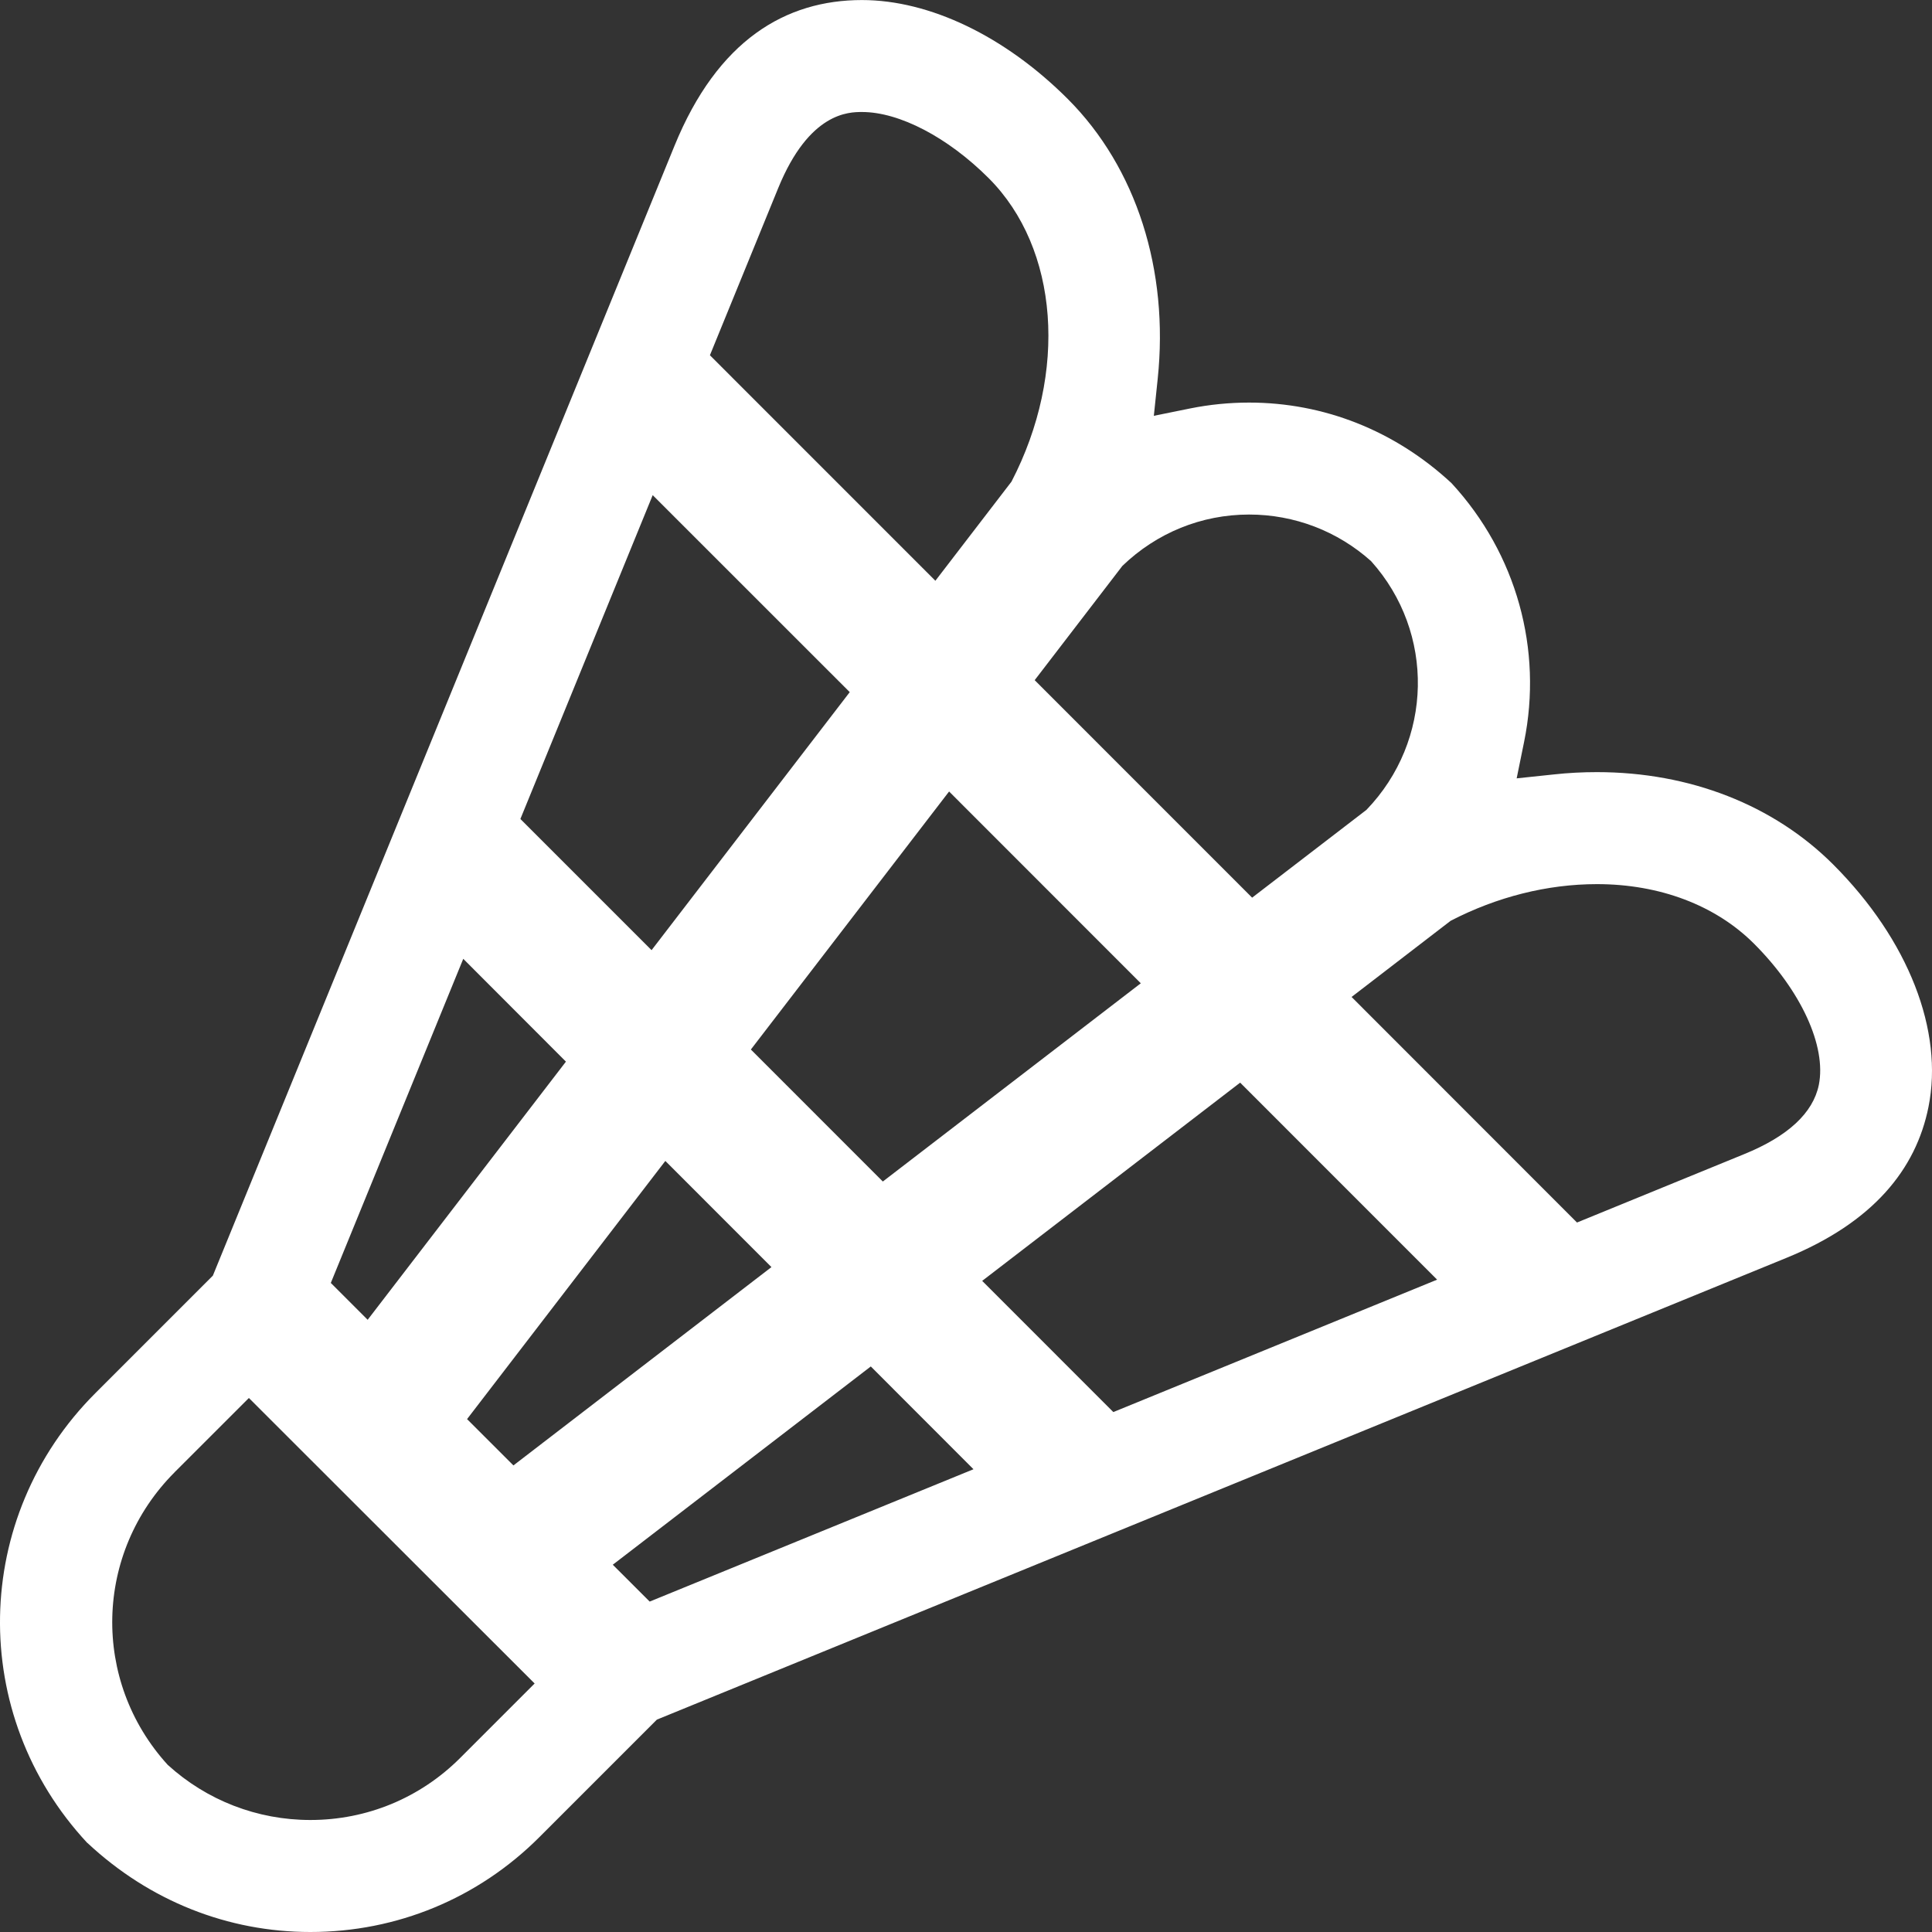<svg width="40" height="40" viewBox="0 0 40 40" fill="none" xmlns="http://www.w3.org/2000/svg">
<rect x="0" y="0" width="40" height="40" fill="#333333" stroke="none"/>
<g clipPath="url(#clip0_137_16214)">
<path fillRule="evenodd" clipRule="evenodd" d="M1.811 38.157C3.099 39.361 4.722 40 6.426 40C8.218 40 9.901 39.303 11.168 38.035L13.6 35.603L36.986 26.043C38.786 25.308 39.669 24.205 39.927 22.919C40.244 21.348 39.519 19.464 37.954 17.898C36.722 16.667 34.987 15.986 33.062 15.986C32.766 15.986 32.467 16.001 32.169 16.034L31.401 16.115L31.555 15.359C31.943 13.452 31.403 11.467 30.051 10.002C28.872 8.909 27.402 8.335 25.861 8.335C25.448 8.335 25.041 8.376 24.643 8.456L23.889 8.609L23.969 7.843C24.204 5.595 23.529 3.472 22.108 2.05C20.8 0.742 19.24 0.001 17.846 0.001C16.267 0.001 14.859 0.828 13.965 3.018L4.407 26.411L1.975 28.843C-0.593 31.41 -0.666 35.501 1.809 38.158L1.811 38.157ZM9.591 19.851L11.717 21.98L7.612 27.325L6.849 26.562L9.591 19.852L9.591 19.851ZM13.513 10.251L17.593 14.33L13.49 19.672L10.774 16.956L13.514 10.25L13.513 10.251ZM23.05 29.235L20.335 26.519L25.676 22.415L29.754 26.494L23.051 29.235L23.05 29.235ZM13.451 33.159L12.687 32.396L18.029 28.291L20.155 30.419L13.451 33.159ZM18.278 24.462L15.546 21.729L19.65 16.387L23.619 20.358L18.278 24.462ZM13.775 24.036L15.972 26.234L10.63 30.34L9.67 29.381L13.775 24.036ZM33.063 18.305C34.365 18.305 35.519 18.743 36.315 19.538C37.29 20.513 37.817 21.661 37.657 22.461C37.538 23.042 37.019 23.526 36.109 23.896L32.65 25.311L27.983 20.641L30.034 19.064C30.99 18.569 32.035 18.305 33.063 18.305ZM25.862 10.653C26.799 10.653 27.693 10.996 28.387 11.618C29.716 13.099 29.671 15.336 28.29 16.768L25.924 18.585L21.422 14.082L23.238 11.716C23.948 11.032 24.875 10.653 25.862 10.653ZM16.112 3.894C16.756 2.319 17.578 2.319 17.848 2.319C18.621 2.319 19.625 2.844 20.47 3.689C21.925 5.145 22.113 7.717 20.941 9.973L19.366 12.024L14.698 7.355L16.112 3.894ZM3.615 30.481L5.153 28.944L11.069 34.855L9.529 36.395C8.7 37.224 7.598 37.681 6.426 37.681C5.328 37.681 4.281 37.276 3.472 36.539C1.888 34.8 1.949 32.149 3.616 30.481L3.615 30.481Z" fill="white"/>
</g>
<defs>
<clipPath id="clip0_137_16214">
<rect width="40" height="40" fill="white"/>
</clipPath>
</defs>
</svg>
